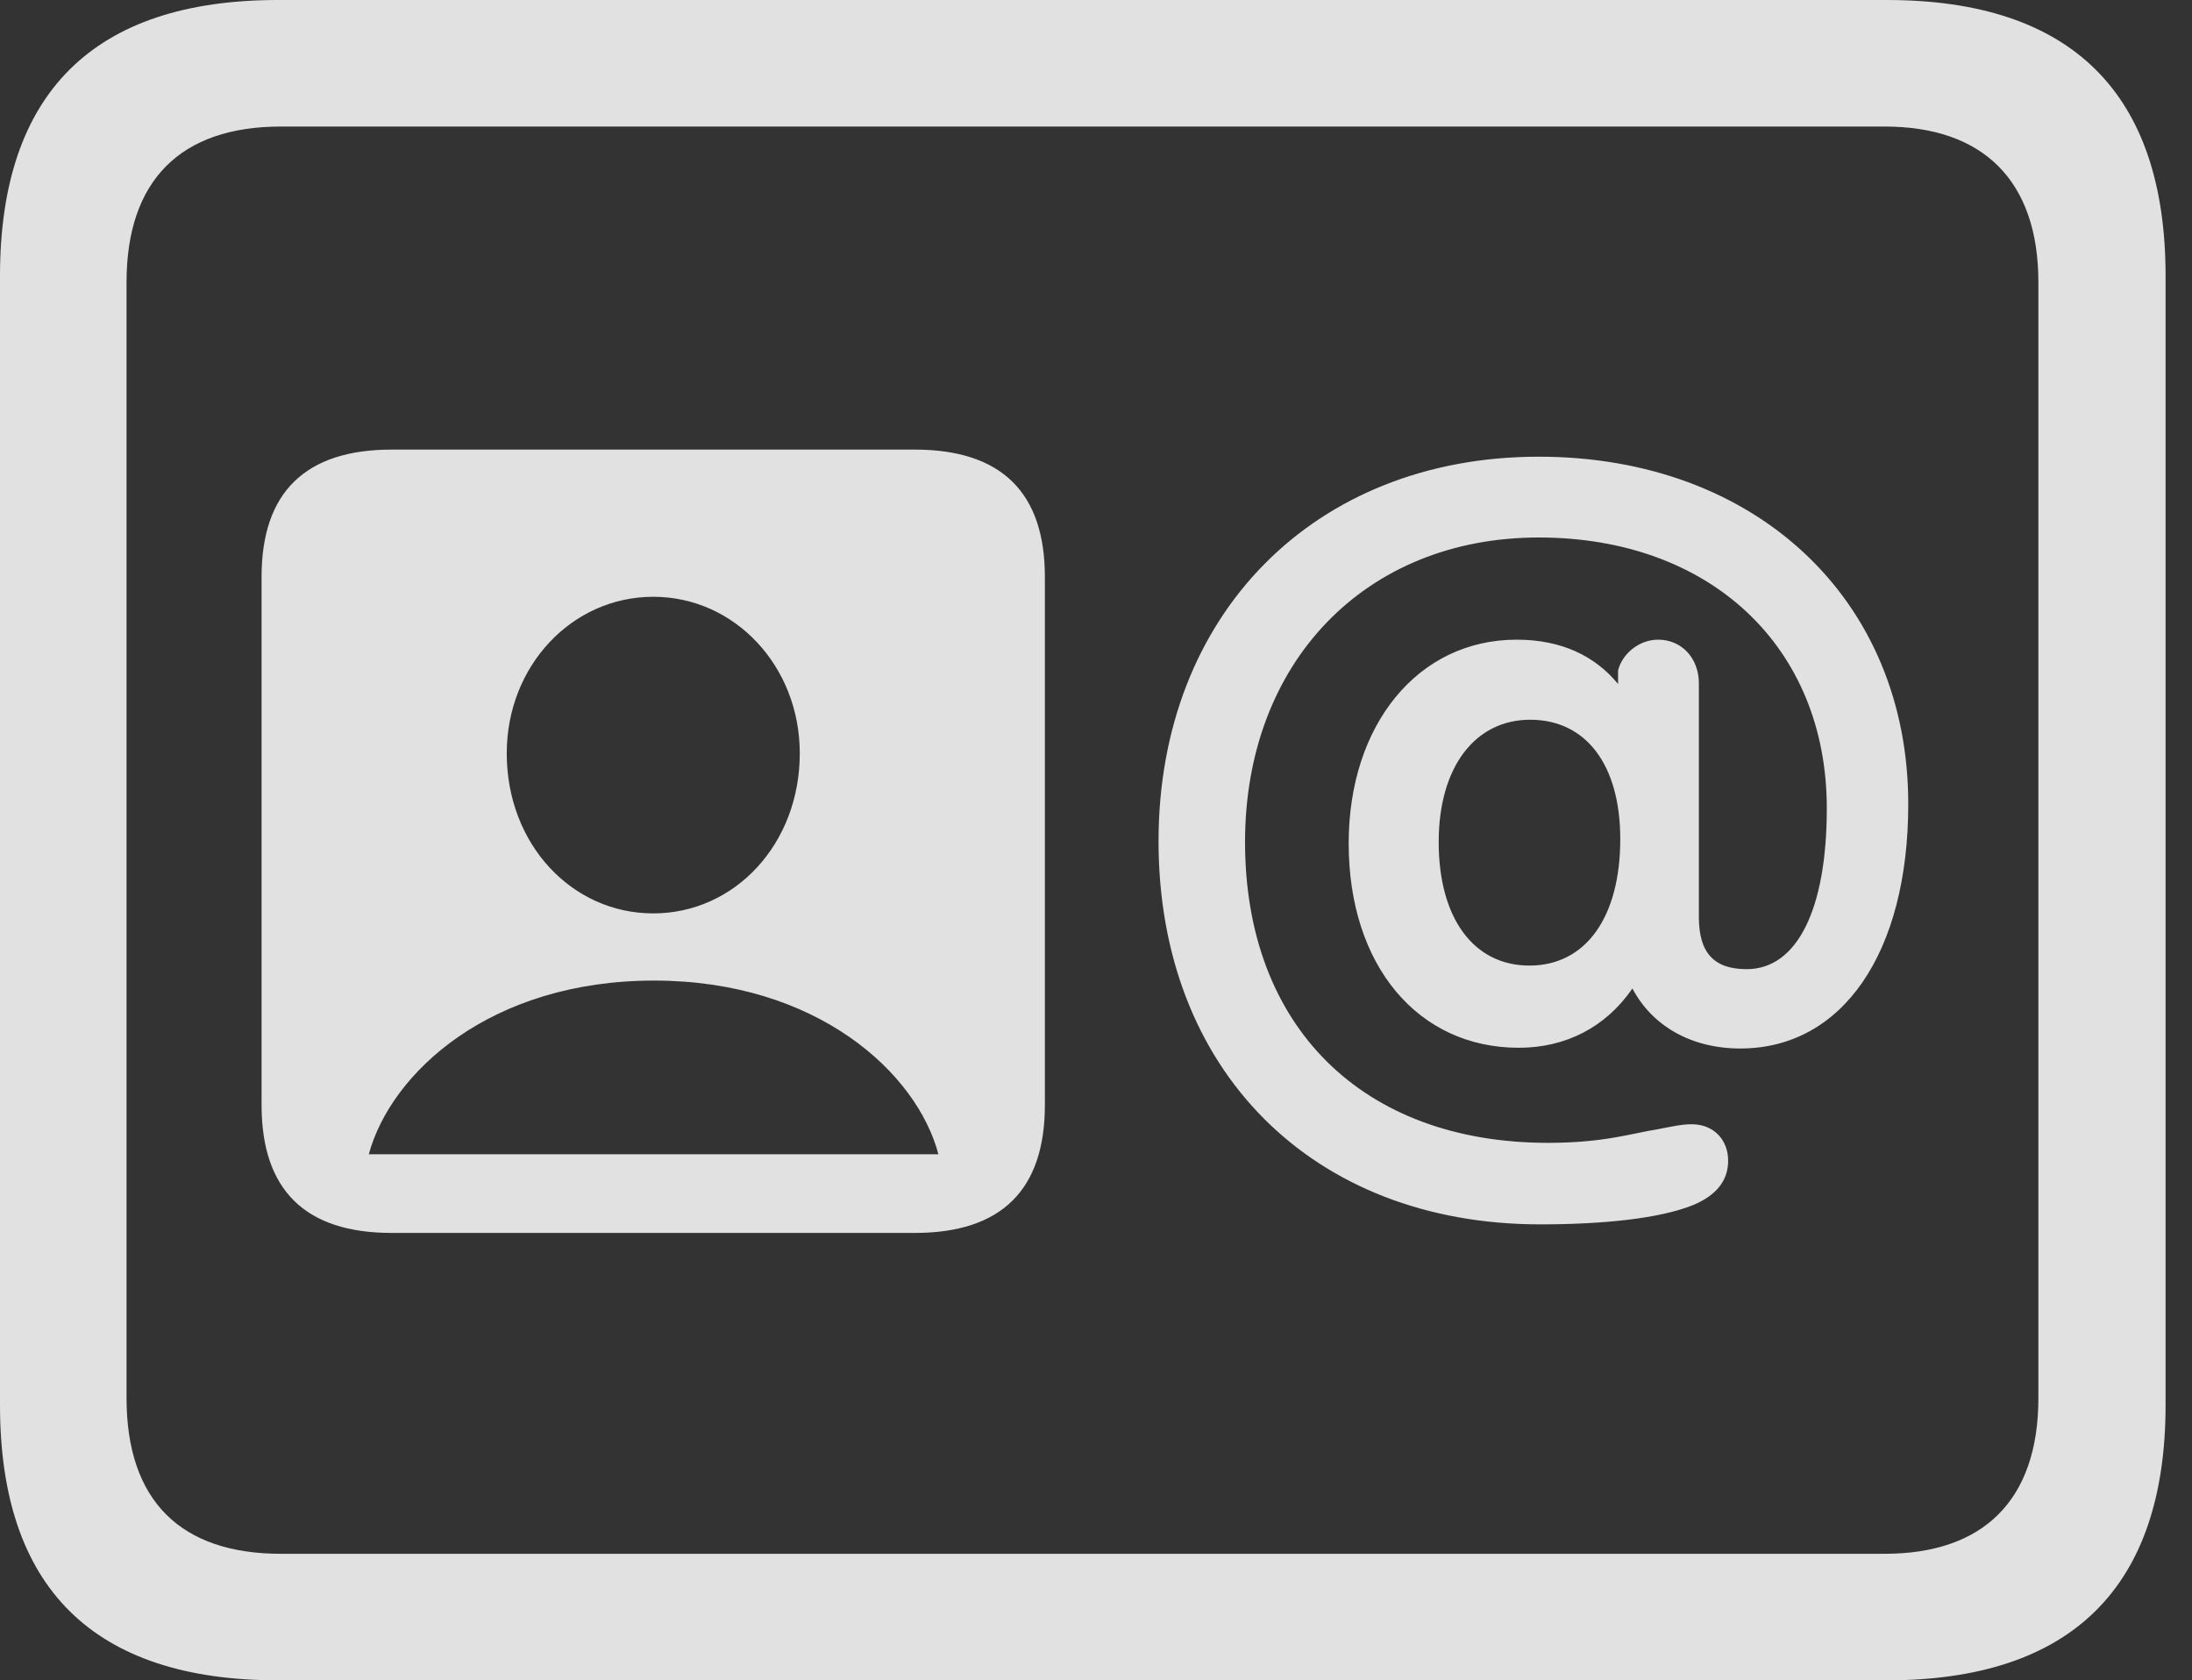 <?xml version="1.0" encoding="UTF-8"?>
<!--Generator: Apple Native CoreSVG 232.5-->
<!DOCTYPE svg
PUBLIC "-//W3C//DTD SVG 1.1//EN"
       "http://www.w3.org/Graphics/SVG/1.1/DTD/svg11.dtd">
<svg version="1.1" xmlns="http://www.w3.org/2000/svg" xmlns:xlink="http://www.w3.org/1999/xlink" width="29.951" height="22.959">
 <rect width="100%" height="100%" fill="#333333" stroke="none"/>
 <g>
  <rect height="22.959" opacity="0" width="29.951" x="0" y="0"/>
  <path d="M3.799 22.959L25.781 22.959C28.311 22.959 29.59 21.68 29.59 19.199L29.59 3.77C29.59 1.279 28.311 0 25.781 0L3.799 0C1.279 0 0 1.27 0 3.77L0 19.199C0 21.699 1.279 22.959 3.799 22.959ZM3.838 21.23C2.471 21.23 1.729 20.508 1.729 19.102L1.729 3.857C1.729 2.461 2.471 1.729 3.838 1.729L25.752 1.729C27.09 1.729 27.852 2.461 27.852 3.857L27.852 19.102C27.852 20.508 27.09 21.23 25.752 21.23Z" fill="#ffffff" fill-opacity="0.85"/>
  <path d="M5.352 16.846L12.5 16.846C13.691 16.846 14.277 16.25 14.277 15.098L14.277 7.881C14.277 6.738 13.691 6.143 12.5 6.143L5.352 6.143C4.17 6.143 3.574 6.729 3.574 7.881L3.574 15.098C3.574 16.26 4.17 16.846 5.352 16.846ZM5.039 15.771C5.342 14.658 6.699 13.398 8.936 13.398C11.162 13.398 12.529 14.658 12.822 15.771ZM8.926 12.48C7.812 12.48 6.924 11.533 6.924 10.293C6.924 9.102 7.812 8.154 8.926 8.154C10.039 8.154 10.928 9.102 10.928 10.293C10.928 11.533 10.039 12.48 8.926 12.48ZM21.045 16.729C21.904 16.729 22.676 16.65 23.135 16.465C23.438 16.338 23.613 16.143 23.613 15.859C23.613 15.576 23.418 15.361 23.115 15.361C22.979 15.361 22.852 15.391 22.646 15.43C22.285 15.488 21.914 15.615 21.152 15.615C18.613 15.615 17.012 14.023 17.012 11.504C17.012 9.053 18.652 7.344 21.025 7.344C23.369 7.344 24.961 8.838 24.961 11.045C24.961 12.432 24.551 13.242 23.867 13.242C23.418 13.242 23.213 13.018 23.213 12.529L23.213 9.336C23.213 8.994 22.979 8.74 22.656 8.74C22.402 8.74 22.168 8.926 22.109 9.16L22.109 9.346C21.797 8.965 21.338 8.74 20.723 8.74C19.375 8.74 18.428 9.902 18.428 11.523C18.428 13.193 19.375 14.316 20.752 14.316C21.396 14.316 21.943 14.033 22.305 13.506C22.578 14.023 23.115 14.326 23.779 14.326C25.176 14.326 26.074 13.018 26.074 10.986C26.074 8.193 23.994 6.24 21.025 6.24C17.959 6.24 15.83 8.398 15.83 11.494C15.83 14.619 17.93 16.729 21.045 16.729ZM20.898 13.193C20.137 13.193 19.658 12.549 19.658 11.504C19.658 10.479 20.156 9.834 20.908 9.834C21.67 9.834 22.139 10.449 22.139 11.465C22.139 12.529 21.67 13.193 20.898 13.193Z" fill="#ffffff" fill-opacity="0.85"/>
 </g>
</svg>
